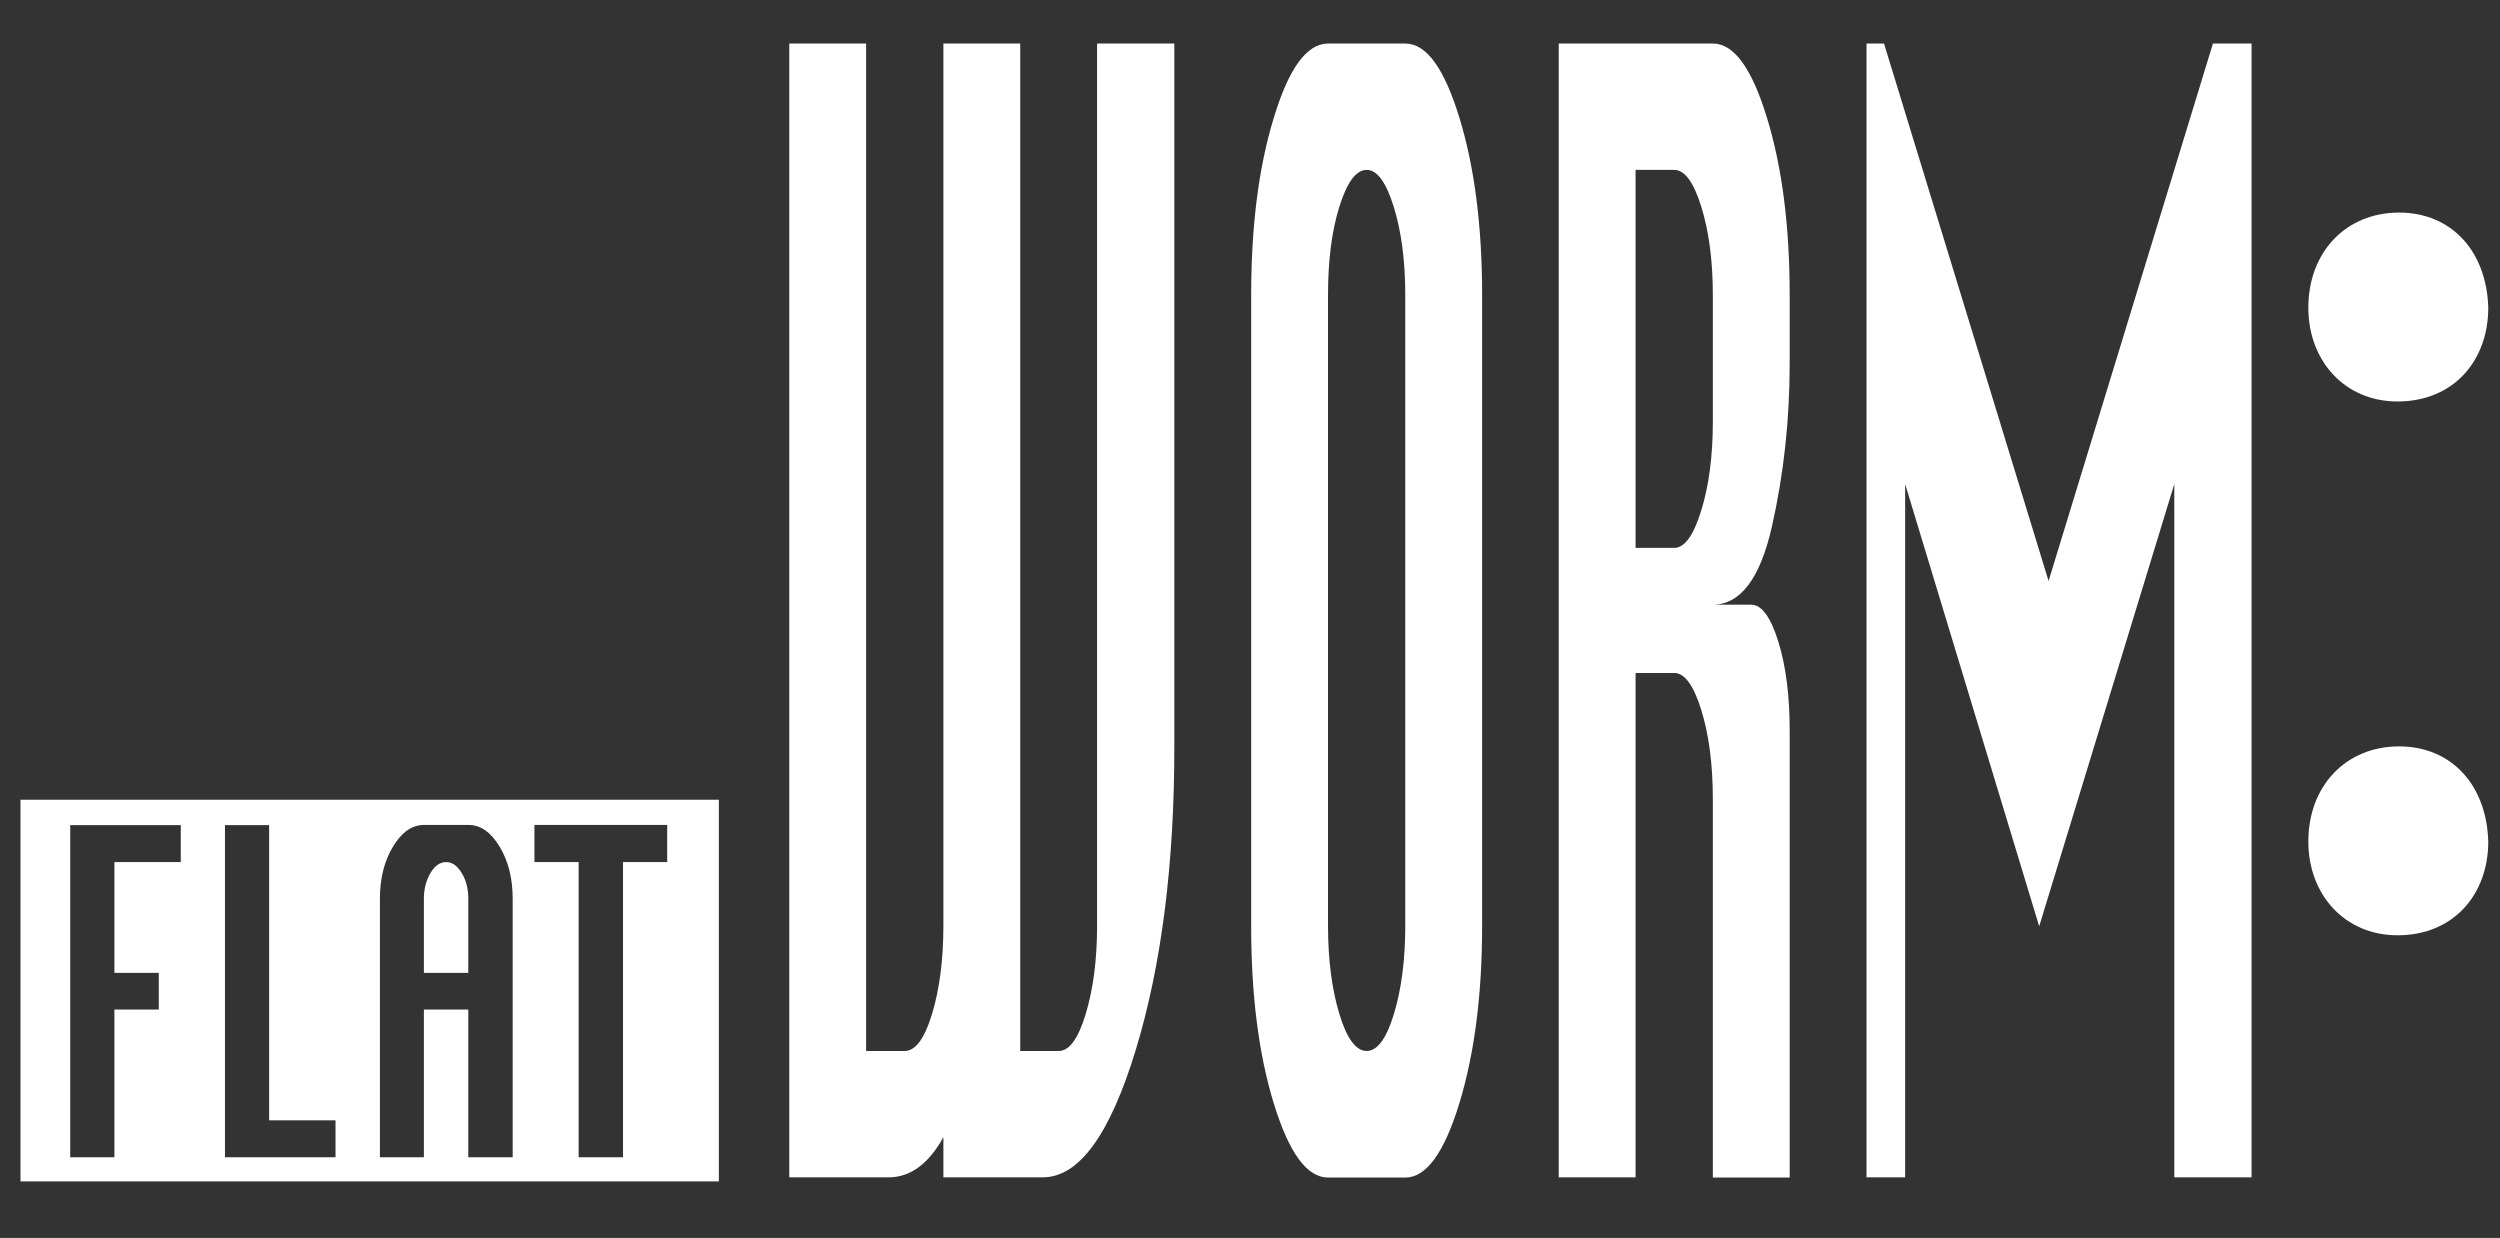 <?xml version="1.0" encoding="utf-8"?>
<!-- Generator: Adobe Illustrator 23.0.4, SVG Export Plug-In . SVG Version: 6.00 Build 0)  -->
<svg version="1.1" xmlns="http://www.w3.org/2000/svg" xmlns:xlink="http://www.w3.org/1999/xlink" x="0px" y="0px"
	 viewBox="0 0 117.13 58" style="enable-background:new 0 0 117.13 58;" xml:space="preserve">
<rect x="0" y="0" width="117.13" height="58" fill="#333333" stroke="none"/>
<style type="text/css">
	.st0{display:none;}
	.st1{display:inline;fill-rule:evenodd;clip-rule:evenodd;}
	.st2{fill:#FFFFFF;}
</style>
<g id="Layer_3" class="st0">
	<rect class="st1" width="117.13" height="58"/>
</g>
<g id="Layer_1">
</g>
<g id="Layer_2">
	<g>
		<path class="st2" d="M20.9,40.39c-0.28,0-0.53,0.17-0.73,0.51c-0.2,0.34-0.31,0.74-0.31,1.21v3.47h2.08v-3.47
			c0-0.47-0.1-0.87-0.31-1.21S21.19,40.39,20.9,40.39z"/>
		<path class="st2" d="M0.96,37.47v17.88h32.72V37.47H0.96z M8.46,40.39H5.36v5.19h2.08v1.72H5.36v6.92H3.29V38.66h5.18V40.39z
			 M15.72,54.22h-5.18V38.66h2.07v13.83h3.11V54.22z M24.01,54.22h-2.07V47.3h-2.08v6.92H17.8V42.11c0-0.95,0.2-1.76,0.61-2.44
			s0.89-1.02,1.46-1.02h2.08c0.57,0,1.05,0.34,1.46,1.02c0.41,0.68,0.61,1.49,0.61,2.43V54.22z M31.26,40.39h-2.07v13.83h-2.08
			V40.39h-2.07v-1.74h6.22V40.39z"/>
	</g>
	<g>
		<path class="st2" d="M36.98,2.04h3.6v47.2h1.81c0.5,0,0.93-0.58,1.28-1.74c0.35-1.16,0.53-2.54,0.53-4.12V2.04h3.6v47.2h1.81
			c0.49,0,0.91-0.58,1.26-1.74c0.35-1.16,0.53-2.54,0.53-4.12V2.04h3.62v32.95c0,5.5-0.6,10.23-1.81,14.21
			c-1.21,3.97-2.66,5.96-4.35,5.96H44.2v-1.88c-0.69,1.25-1.55,1.88-2.56,1.88h-4.66V2.04z"/>
		<path class="st2" d="M62.22,2.04h3.62c0.99,0,1.83,1.16,2.54,3.49c0.71,2.32,1.06,5.09,1.06,8.3v29.55c0,3.19-0.35,5.95-1.06,8.29
			c-0.71,2.33-1.55,3.5-2.54,3.5h-3.62c-0.99,0-1.83-1.16-2.54-3.47c-0.71-2.31-1.06-5.09-1.06-8.31V13.83c0-3.23,0.35-6,1.06-8.31
			C60.38,3.2,61.23,2.04,62.22,2.04z M62.22,13.83v29.55c0,1.59,0.18,2.96,0.53,4.12c0.35,1.16,0.78,1.74,1.28,1.74
			c0.5,0,0.93-0.58,1.28-1.74c0.35-1.16,0.53-2.54,0.53-4.12V13.83c0-1.6-0.18-2.98-0.54-4.14s-0.78-1.73-1.27-1.73
			c-0.5,0-0.92,0.58-1.28,1.73C62.39,10.84,62.22,12.22,62.22,13.83z"/>
		<path class="st2" d="M73.03,55.16V2.04h7.22c0.99,0,1.83,1.16,2.54,3.49c0.71,2.32,1.06,5.09,1.06,8.3v3.21
			c0,2.64-0.28,5.18-0.83,7.62c-0.55,2.44-1.48,3.67-2.77,3.67h1.79c0.5,0,0.92,0.58,1.28,1.74c0.36,1.16,0.53,2.55,0.53,4.18v20.92
			h-3.6V37.45c0-1.62-0.18-3.02-0.54-4.18c-0.36-1.16-0.78-1.74-1.27-1.74h-1.81v23.63H73.03z M76.63,25.67h1.81
			c0.49,0,0.91-0.59,1.27-1.76c0.36-1.17,0.54-2.56,0.54-4.16v-5.92c0-1.6-0.18-2.98-0.54-4.14s-0.78-1.73-1.27-1.73h-1.81V25.67z"
			/>
		<path class="st2" d="M87.45,55.16V2.04h0.82l7.71,25.18l7.7-25.18h1.81v53.12h-3.62V22.68L95.54,43.4l-6.28-20.72v32.48H87.45z"/>
	</g>
	<g>
		<path class="st2" d="M108.15,14.42c0-2.62,1.77-4.46,4.25-4.46c2.48,0,4.11,1.84,4.18,4.46c0,2.48-1.63,4.39-4.25,4.39
			C109.85,18.81,108.15,16.9,108.15,14.42z M108.15,39.43c0-2.62,1.77-4.46,4.25-4.46c2.48,0,4.11,1.84,4.18,4.46
			c0,2.48-1.63,4.39-4.25,4.39C109.85,43.82,108.15,41.91,108.15,39.43z"/>
	</g>
</g>
</svg>
